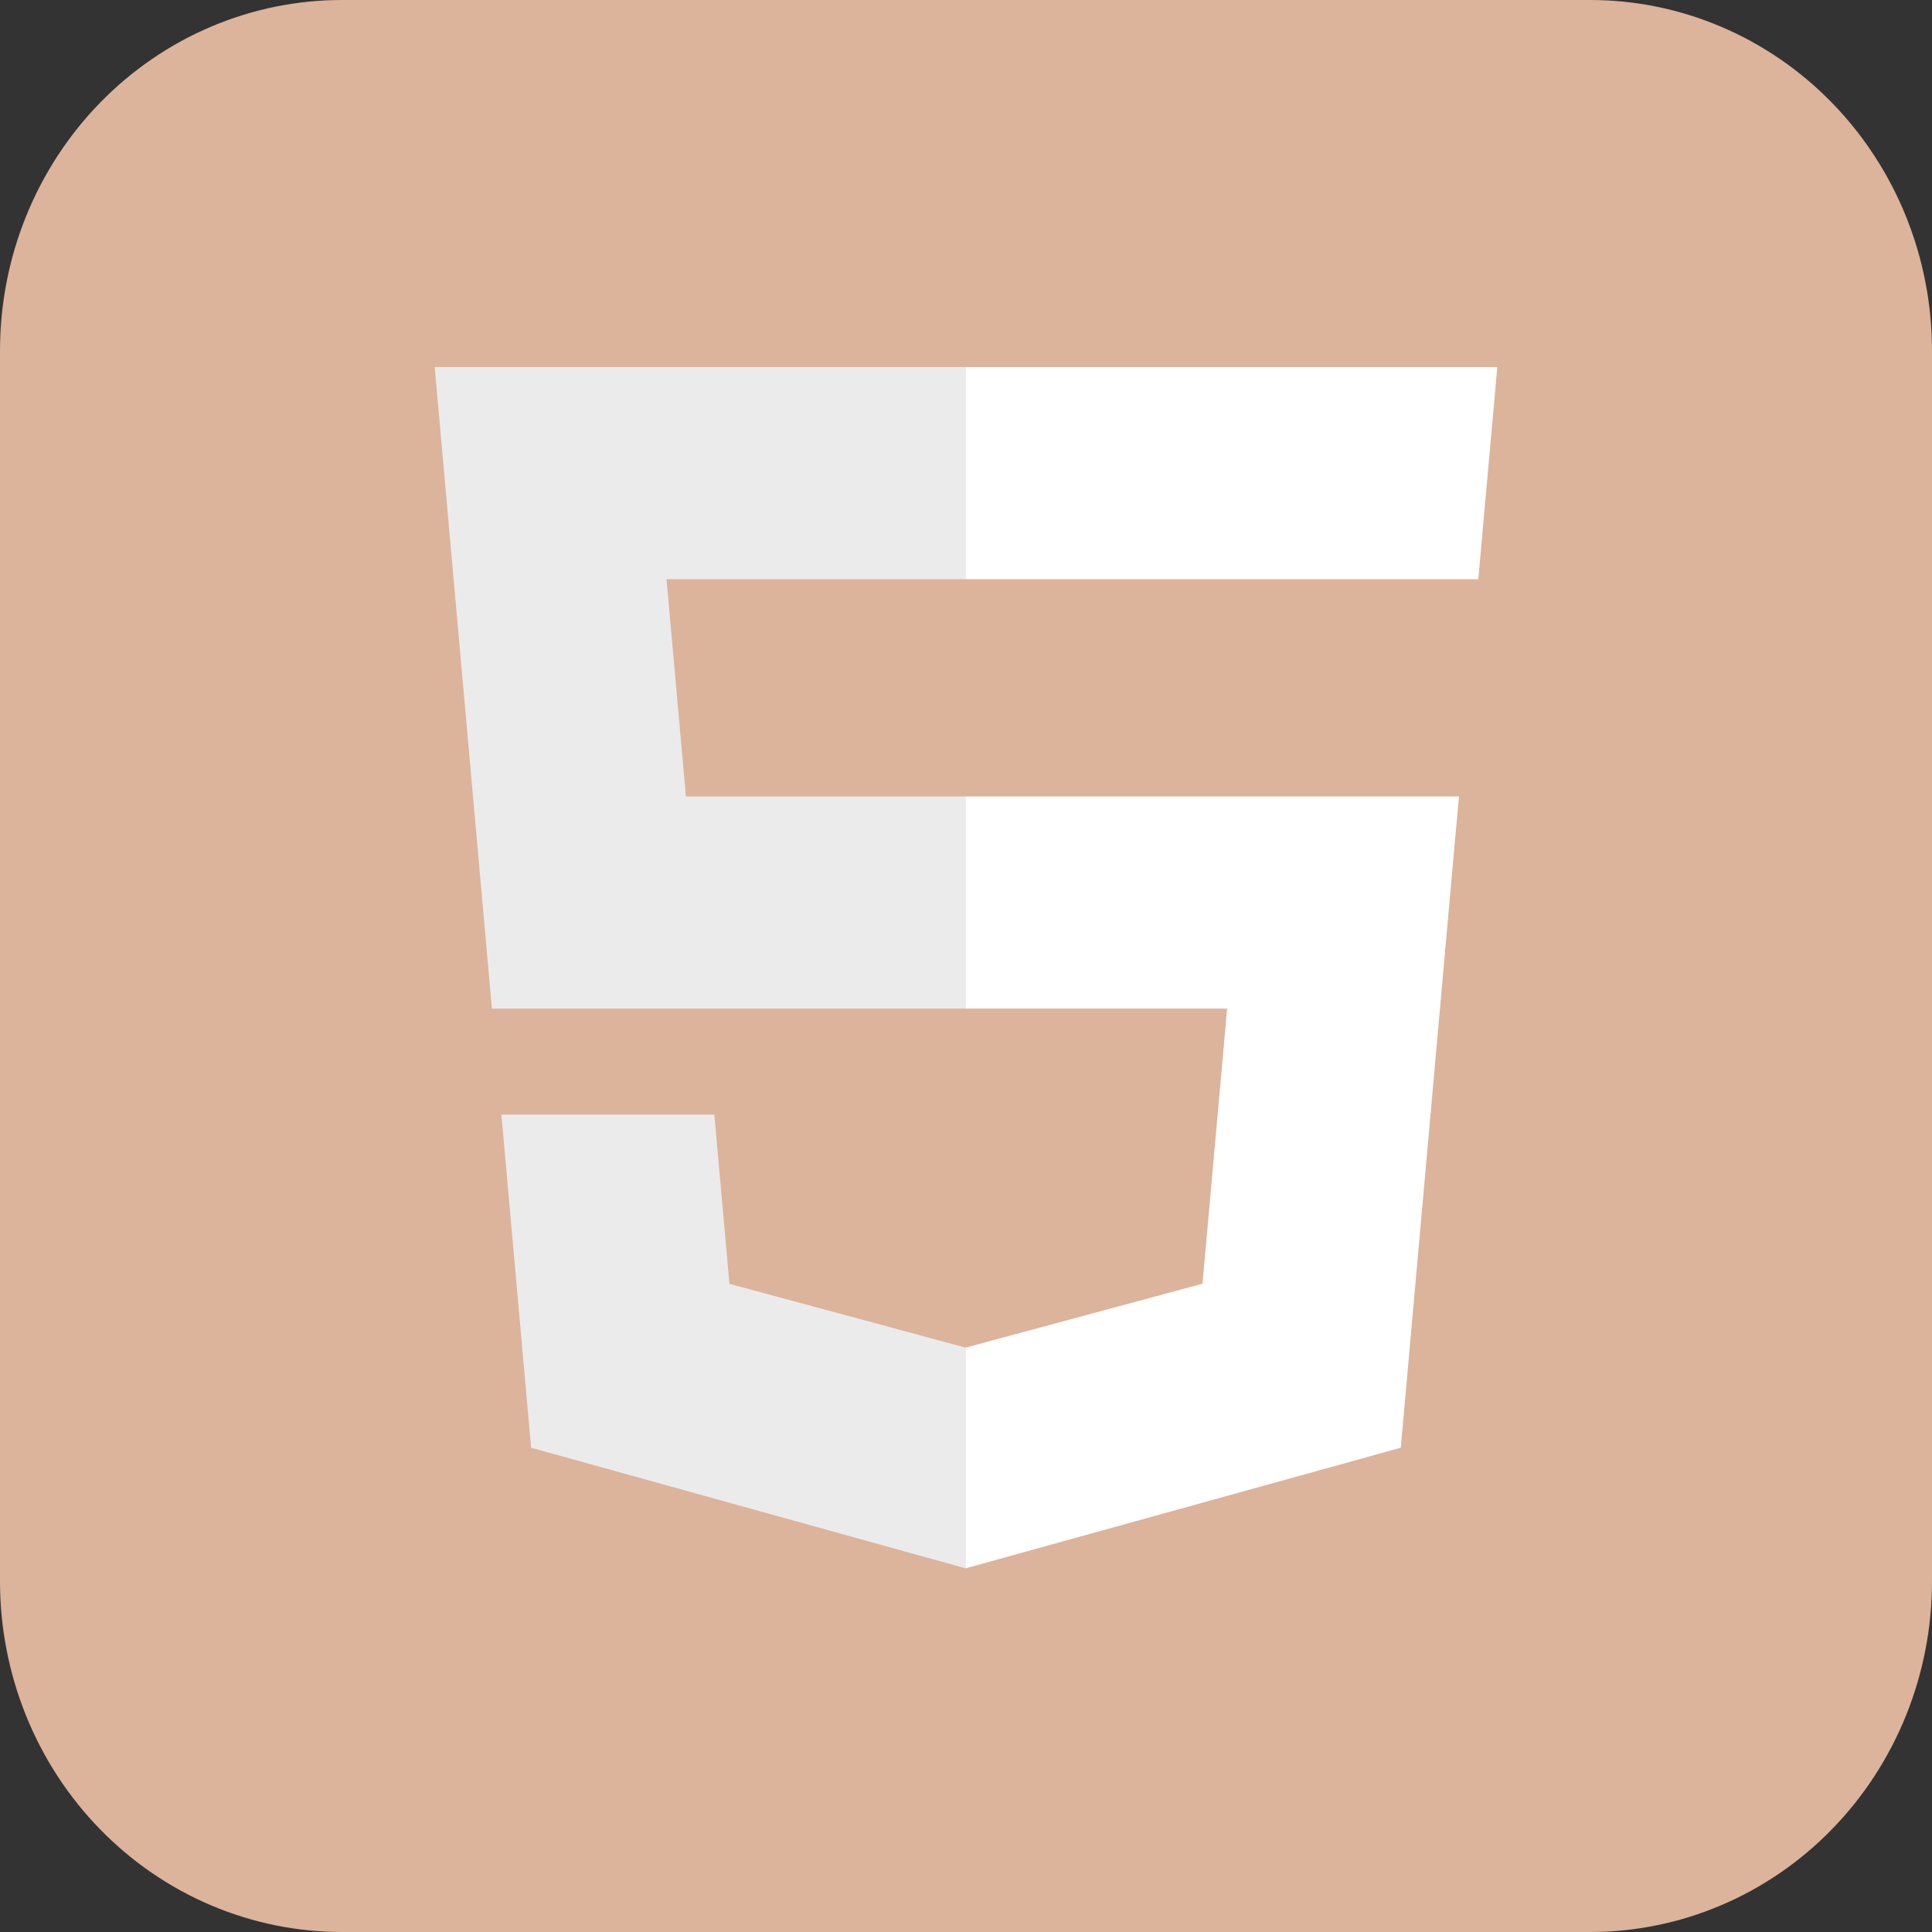 <svg width="150" height="150" viewBox="0 0 150 150" fill="none" xmlns="http://www.w3.org/2000/svg">
<rect x="0" y="0" width="150" height="150" fill="#333333" stroke="none"/>
<path d="M26.562 1.20902e-05H123.438C126.927 -0.003 130.382 0.699 133.606 2.067C136.831 3.435 139.76 5.441 142.227 7.972C144.695 10.502 146.651 13.507 147.985 16.814C149.318 20.121 150.003 23.665 150 27.244V122.756C150.003 126.335 149.318 129.879 147.985 133.186C146.651 136.493 144.695 139.498 142.227 142.028C139.76 144.559 136.831 146.565 133.606 147.933C130.382 149.301 126.927 150.003 123.438 150H26.562C23.073 150.003 19.618 149.301 16.394 147.933C13.169 146.565 10.24 144.559 7.773 142.028C5.305 139.498 3.349 136.493 2.015 133.186C0.682 129.879 -0.003 126.335 1.1788e-05 122.756V27.244C-0.003 23.665 0.682 20.121 2.015 16.814C3.349 13.507 5.305 10.502 7.773 7.972C10.24 5.441 13.169 3.435 16.394 2.067C19.618 0.699 23.073 -0.003 26.562 1.20902e-05Z" fill="#DCB39B"/>
<path d="M51.75 44.97H75.049V28.5H33.75L34.144 32.919L38.192 78.306H75.049V61.836H53.255L51.75 44.97ZM55.462 86.541H38.928L41.236 112.402L74.974 121.767L75.049 121.746V104.61L74.977 104.63L56.634 99.677L55.462 86.541Z" fill="#EBEBEB"/>
<path d="M74.993 78.306H95.274L93.362 99.666L74.992 104.624V121.759L108.757 112.402L109.005 109.619L112.875 66.258L113.277 61.836H74.993V78.306ZM74.993 44.93V44.97H114.776L115.106 41.268L115.857 32.919L116.25 28.5H74.993V44.93V44.93Z" fill="white"/>
</svg>
